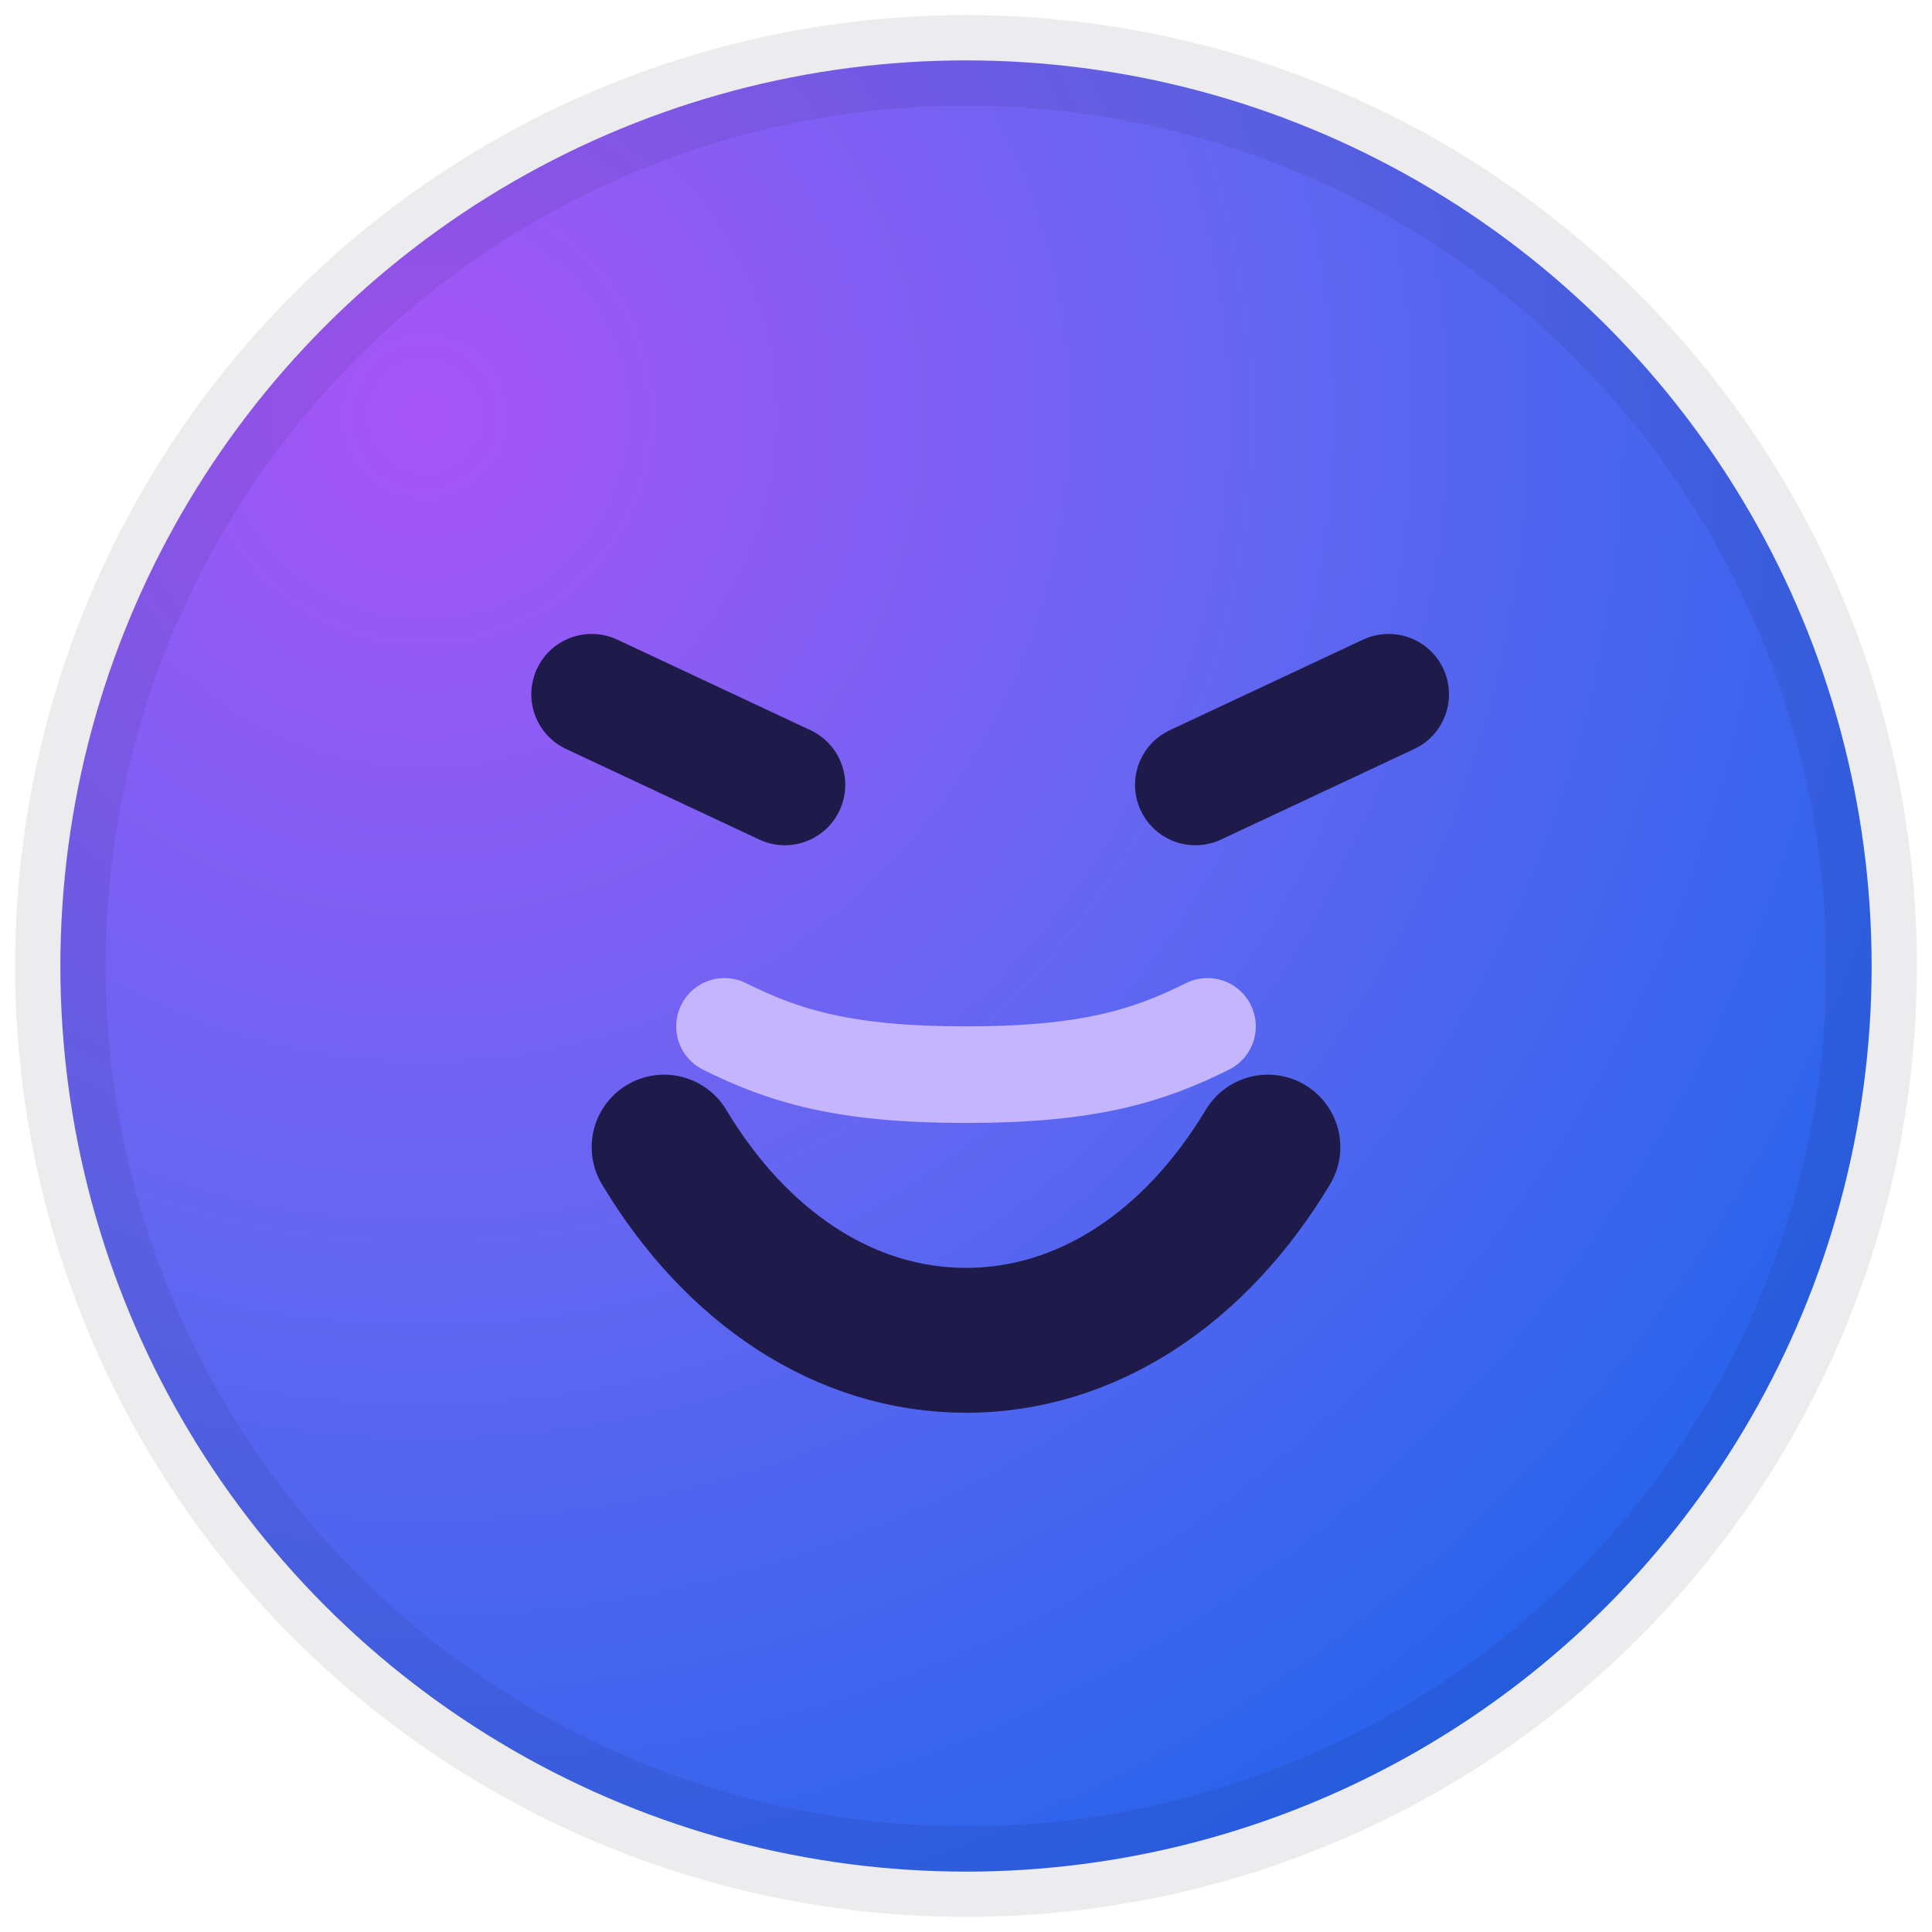 <svg xmlns="http://www.w3.org/2000/svg" viewBox="0 0 32 32" fill="none">
  <circle cx="16" cy="16" r="15" fill="url(#grad2)" stroke="rgba(15,23,42,0.08)" stroke-width="1.5" />
  <defs>
    <radialGradient id="grad2" cx="0" cy="0" r="1" gradientUnits="userSpaceOnUse" gradientTransform="translate(7 7) rotate(50) scale(28)">
      <stop stop-color="#A855F7" />
      <stop offset="0.5" stop-color="#6366F1" />
      <stop offset="1" stop-color="#2563EB" />
    </radialGradient>
  </defs>
  <path d="M9.8 11.5 13 13m10-1.5-3.2 1.5" stroke="#1E1B4B" stroke-width="2" stroke-linecap="round" />
  <path d="M11 19c1.2 2 3 3.2 5 3.2s3.8-1.2 5-3.2" stroke="#1E1B4B" stroke-width="2.4" stroke-linecap="round" />
  <path d="M12 17c1 .5 2 .8 4 .8s3-.3 4-.8" stroke="#C4B5FD" stroke-width="1.6" stroke-linecap="round" />
</svg>
